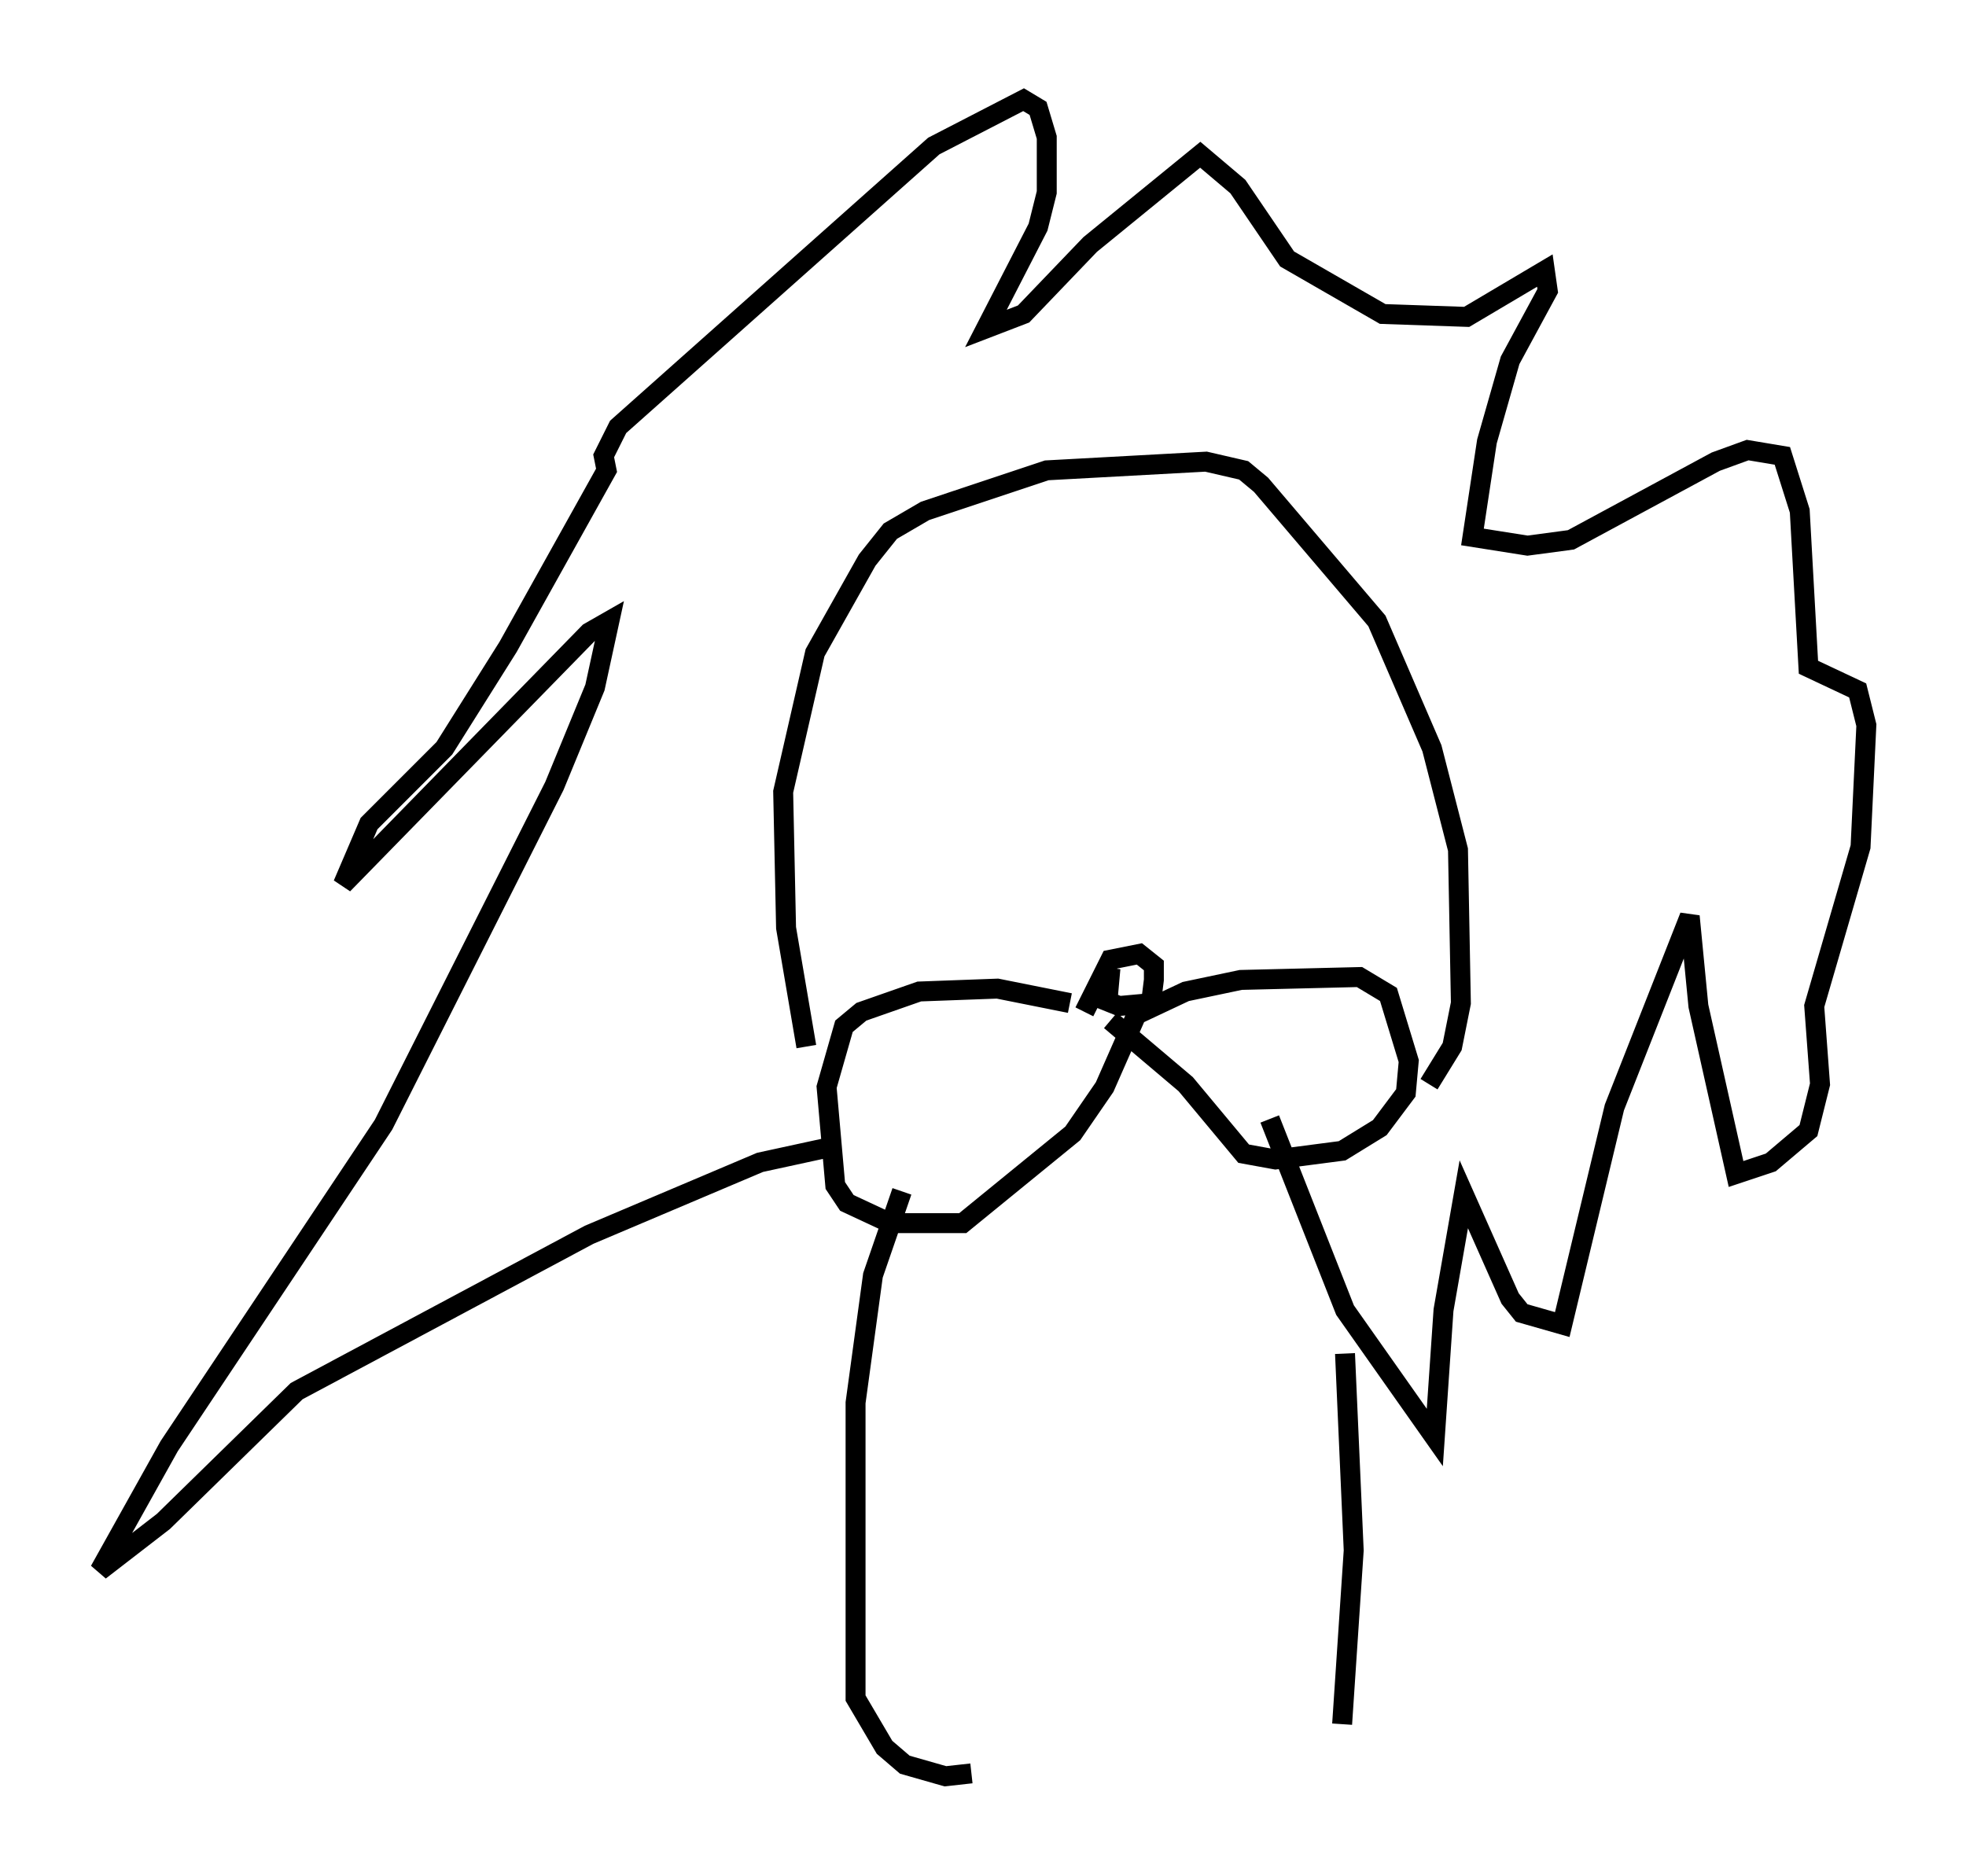 <?xml version="1.0" encoding="utf-8" ?>
<svg baseProfile="full" height="94.1" version="1.1" width="98.603" xmlns="http://www.w3.org/2000/svg" xmlns:ev="http://www.w3.org/2001/xml-events" xmlns:xlink="http://www.w3.org/1999/xlink"><defs /><rect fill="white" height="94.1" width="98.603" x="0" y="0" /><path d="M55.693, 51.48 m-2.034, -1.162 l-3.631, -0.726 -3.922, 0.145 l-2.905, 1.017 -0.872, 0.726 l-0.872, 3.05 0.436, 4.939 l0.581, 0.872 2.179, 1.017 l3.631, 0.0 5.52, -4.503 l1.598, -2.324 1.598, -3.631 l2.469, -1.162 2.76, -0.581 l5.955, -0.145 1.453, 0.872 l1.017, 3.341 -0.145, 1.598 l-1.307, 1.743 -1.888, 1.162 l-3.341, 0.436 -1.598, -0.291 l-2.905, -3.486 -3.777, -3.196 m-0.145, -1.017 l0.0, 0.0 m0.0, 0.0 l0.145, -1.598 -0.291, 1.598 l0.726, 0.291 1.598, -0.145 l0.145, -1.162 0.0, -0.726 l-0.726, -0.581 -1.453, 0.291 l-1.307, 2.615 m-13.944, 1.743 l-1.017, -5.955 -0.145, -6.827 l1.598, -6.972 2.615, -4.648 l1.162, -1.453 1.743, -1.017 l6.101, -2.034 7.989, -0.436 l1.888, 0.436 0.872, 0.726 l5.81, 6.827 2.76, 6.391 l1.307, 5.084 0.145, 7.698 l-0.436, 2.179 -1.162, 1.888 m-30.212, 3.196 l-3.341, 0.726 -8.57, 3.631 l-14.67, 7.844 -6.682, 6.536 l-3.196, 2.469 3.486, -6.246 l10.749, -16.123 8.57, -16.994 l2.034, -4.939 0.726, -3.341 l-1.017, 0.581 -12.346, 12.637 l1.307, -3.05 3.777, -3.777 l3.196, -5.084 4.939, -8.86 l-0.145, -0.726 0.726, -1.453 l15.832, -14.089 4.503, -2.324 l0.726, 0.436 0.436, 1.453 l0.0, 2.76 -0.436, 1.743 l-2.615, 5.084 1.888, -0.726 l3.341, -3.486 5.52, -4.503 l1.888, 1.598 2.469, 3.631 l4.793, 2.76 4.212, 0.145 l3.922, -2.324 0.145, 1.017 l-1.888, 3.486 -1.162, 4.067 l-0.726, 4.793 2.76, 0.436 l2.179, -0.291 7.263, -3.922 l1.598, -0.581 1.743, 0.291 l0.872, 2.76 0.436, 7.844 l2.469, 1.162 0.436, 1.743 l-0.291, 6.101 -2.324, 7.989 l0.291, 3.922 -0.581, 2.324 l-1.888, 1.598 -1.743, 0.581 l-1.888, -8.425 -0.436, -4.503 l-3.777, 9.587 -2.615, 10.894 l-2.034, -0.581 -0.581, -0.726 l-2.324, -5.229 -1.017, 5.81 l-0.436, 6.391 -4.503, -6.391 l-3.777, -9.587 m-18.447, 3.631 l-1.453, 4.212 -0.872, 6.391 l0.0, 14.816 1.453, 2.469 l1.017, 0.872 2.034, 0.581 l1.307, -0.145 m18.737, -21.061 l0.436, 9.877 -0.581, 8.715 " fill="none" stroke="black" stroke-width="1" /></svg>